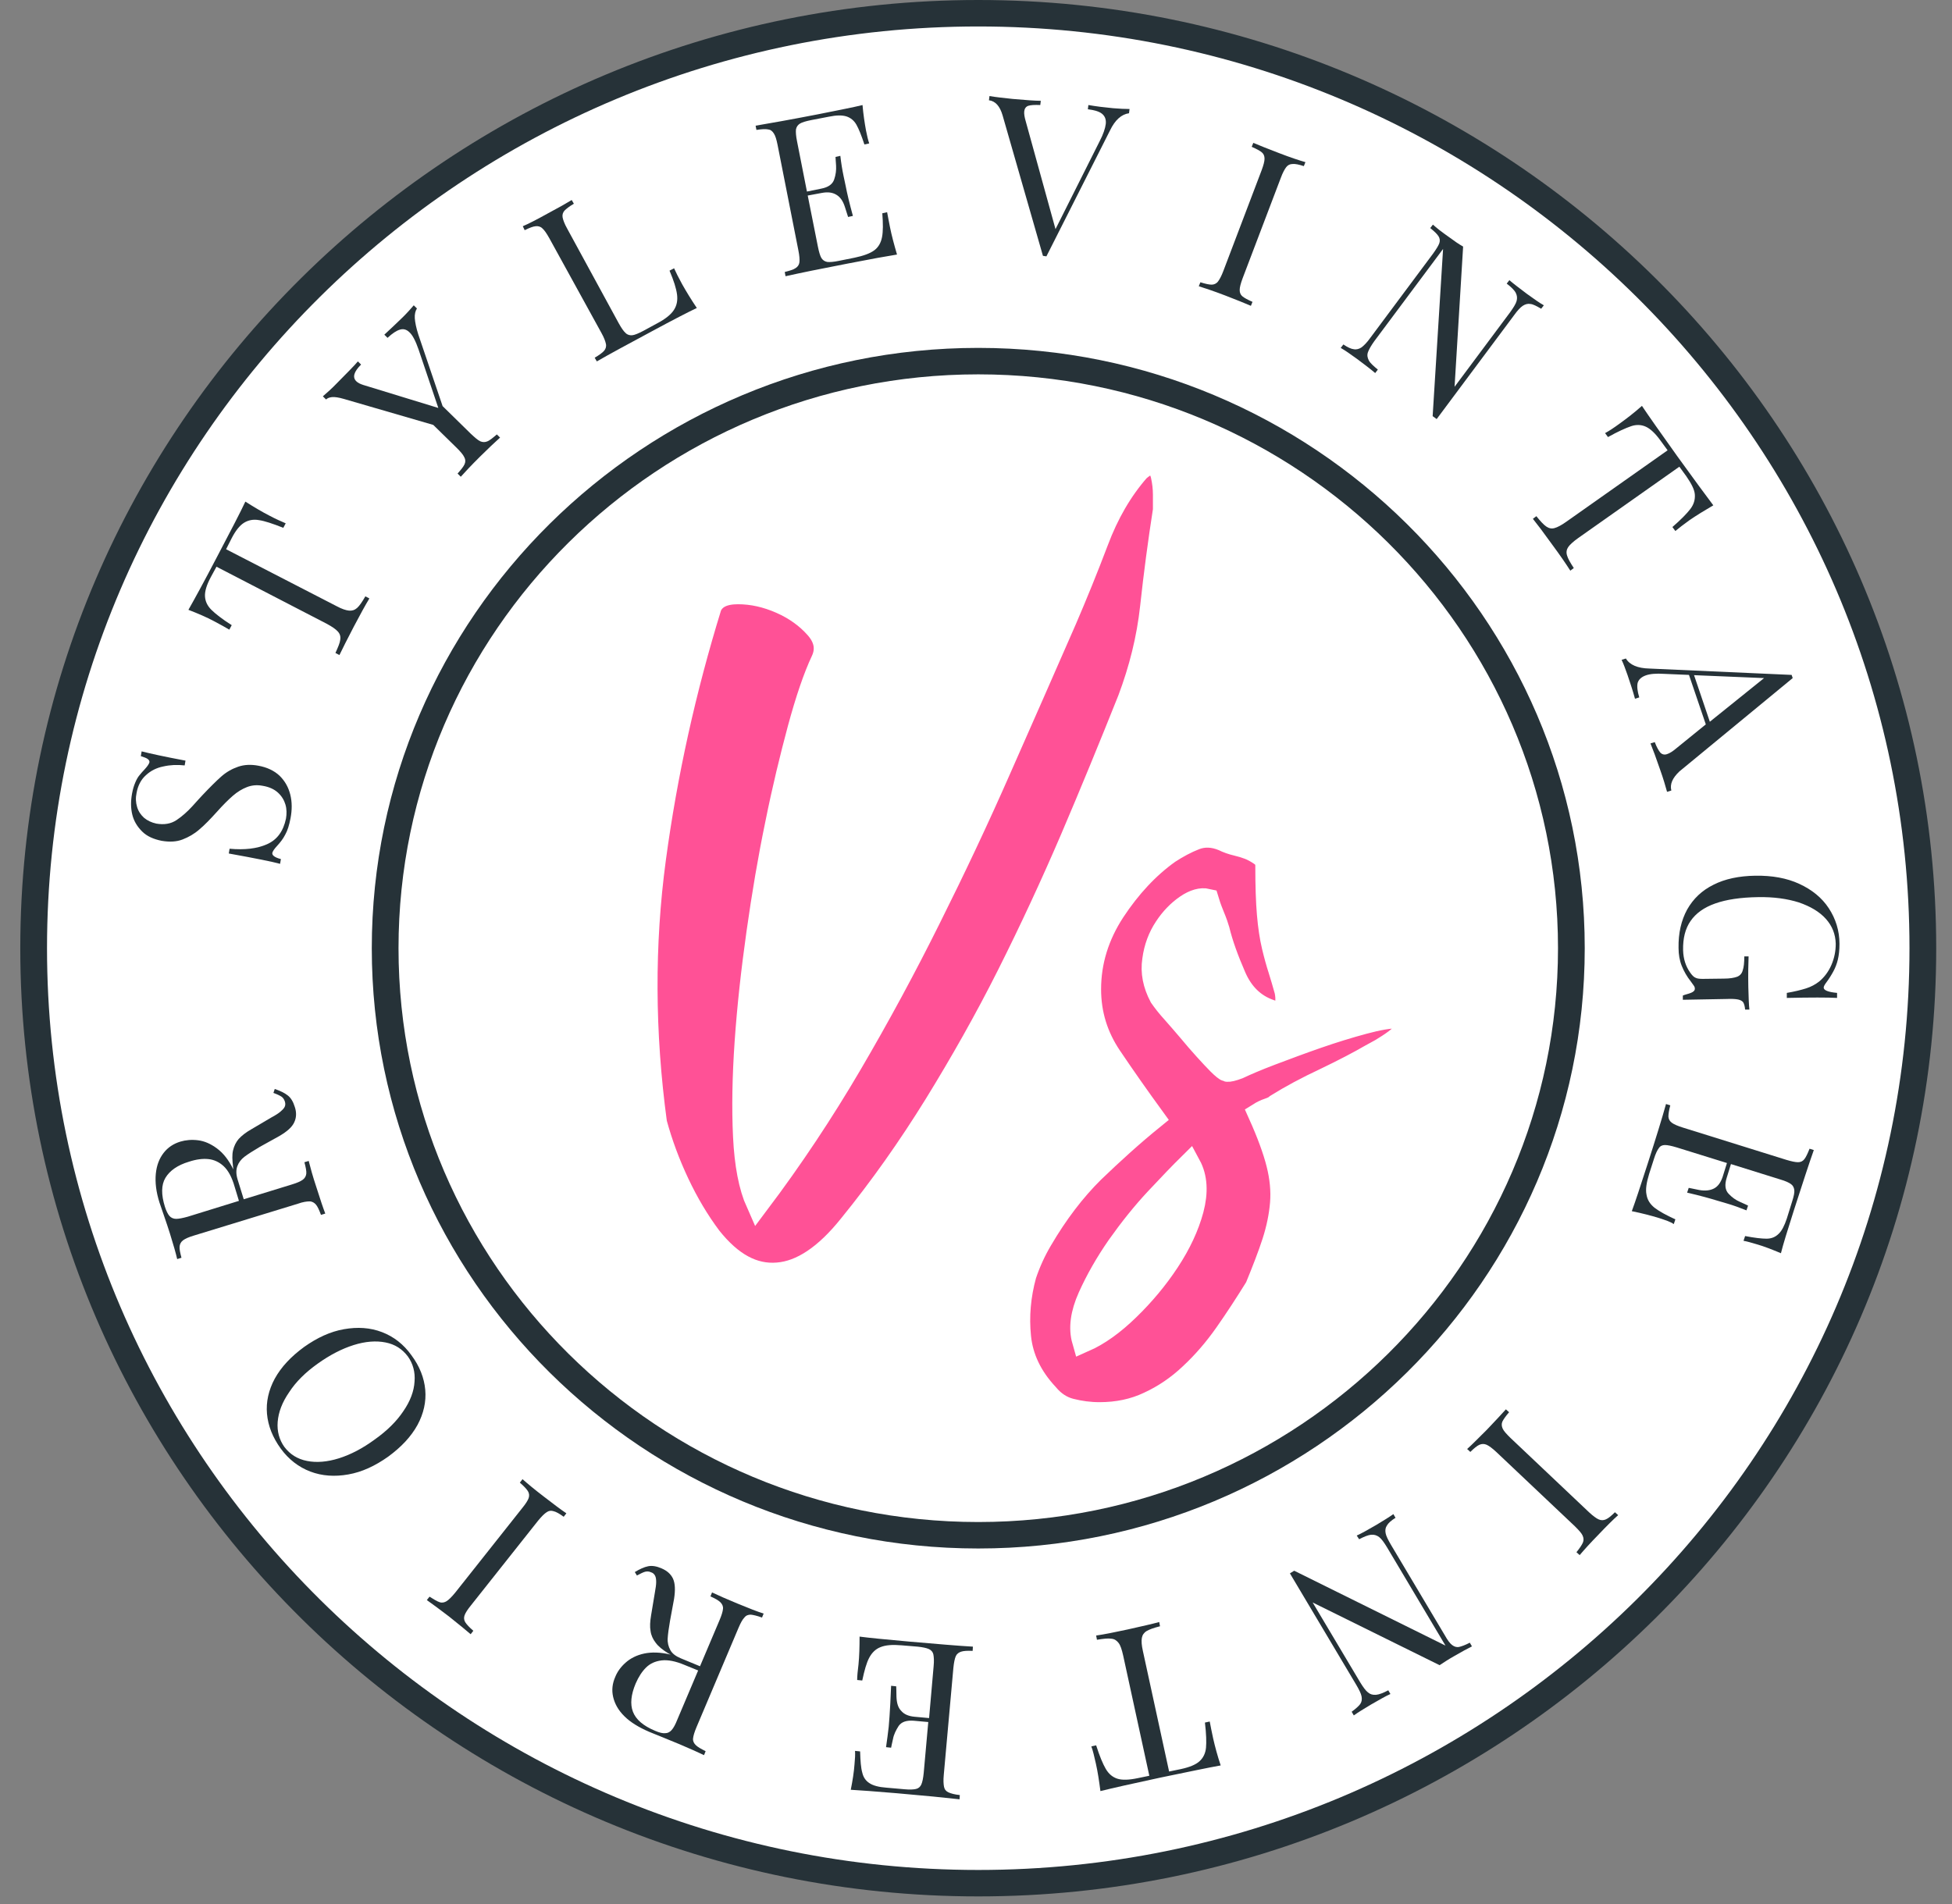 <svg width="82" height="80" viewBox="0 0 82 80" fill="none" xmlns="http://www.w3.org/2000/svg">
<rect x="0" y="0" width="82" height="80" fill="#808080" stroke="none"/>
<g style="mix-blend-mode:multiply">
<path d="M41.095 79.125C63.01 79.125 80.776 61.537 80.776 39.841C80.776 18.145 63.01 0.557 41.095 0.557C19.18 0.557 1.414 18.145 1.414 39.841C1.414 61.537 19.18 79.125 41.095 79.125Z" fill="white"/>
<path d="M41.095 79.68C18.907 79.68 0.852 61.806 0.852 39.84C0.852 17.875 18.907 0 41.095 0C63.282 0 81.337 17.875 81.337 39.84C81.337 61.806 63.282 79.68 41.095 79.68ZM41.095 1.112C19.525 1.112 1.975 18.486 1.975 39.84C1.975 61.194 19.525 78.569 41.095 78.569C62.664 78.569 80.214 61.194 80.214 39.84C80.214 18.486 62.664 1.112 41.095 1.112Z" fill="#263238"/>
<path d="M46.754 4.546C47.023 4.569 47.259 4.58 47.45 4.58L47.428 4.758C47.113 4.802 46.844 5.036 46.63 5.48L43.958 10.771L43.88 10.76L43.812 10.749L42.117 4.847C42.004 4.458 41.813 4.246 41.544 4.213L41.566 4.035C41.813 4.08 42.139 4.113 42.543 4.157C43.071 4.202 43.464 4.235 43.722 4.235L43.7 4.413C43.464 4.402 43.296 4.413 43.195 4.446C43.094 4.48 43.037 4.569 43.026 4.68C43.015 4.78 43.037 4.924 43.094 5.113L44.34 9.627L46.193 5.936C46.35 5.636 46.428 5.391 46.451 5.213C46.473 5.024 46.417 4.88 46.294 4.78C46.17 4.68 45.968 4.624 45.699 4.591L45.721 4.413C46.047 4.469 46.395 4.513 46.754 4.546Z" fill="#263238"/>
<path d="M54.3 6.891C54.188 6.891 54.098 6.936 54.03 7.025C53.963 7.114 53.884 7.258 53.806 7.469L52.2 11.693C52.121 11.905 52.077 12.071 52.077 12.182C52.077 12.294 52.11 12.383 52.189 12.449C52.267 12.516 52.413 12.594 52.615 12.683L52.548 12.85C52.29 12.738 51.931 12.594 51.47 12.416C50.976 12.227 50.606 12.105 50.359 12.027L50.426 11.86C50.639 11.927 50.797 11.96 50.898 11.96C50.999 11.96 51.1 11.916 51.167 11.827C51.234 11.738 51.313 11.593 51.392 11.382L52.997 7.158C53.076 6.947 53.121 6.78 53.121 6.669C53.121 6.558 53.087 6.469 53.008 6.402C52.93 6.335 52.784 6.258 52.582 6.169L52.649 6.002C52.885 6.102 53.244 6.247 53.738 6.435C54.199 6.613 54.569 6.736 54.839 6.813L54.771 6.98C54.569 6.913 54.412 6.88 54.3 6.891Z" fill="#263238"/>
<path d="M64.293 12.772C64.18 12.75 64.068 12.783 63.967 12.85C63.866 12.917 63.743 13.05 63.608 13.239L60.352 17.608L60.183 17.485L60.621 10.46L57.736 14.329C57.601 14.518 57.511 14.673 57.466 14.796C57.421 14.918 57.444 15.029 57.5 15.14C57.556 15.251 57.691 15.373 57.881 15.529L57.769 15.674C57.601 15.529 57.354 15.34 57.028 15.096C56.736 14.884 56.5 14.718 56.321 14.618L56.433 14.473C56.613 14.595 56.759 14.662 56.871 14.673C56.983 14.695 57.095 14.662 57.197 14.595C57.297 14.518 57.421 14.395 57.556 14.206L60.206 10.649C60.34 10.46 60.43 10.316 60.464 10.216C60.498 10.116 60.486 10.015 60.43 9.927C60.374 9.838 60.262 9.727 60.082 9.582L60.194 9.438C60.34 9.571 60.565 9.749 60.868 9.96C61.093 10.127 61.284 10.26 61.463 10.36L61.104 16.252L63.44 13.117C63.574 12.928 63.675 12.772 63.709 12.65C63.743 12.528 63.731 12.417 63.675 12.306C63.619 12.194 63.484 12.061 63.294 11.916L63.406 11.772C63.574 11.916 63.821 12.105 64.147 12.35C64.439 12.561 64.675 12.728 64.854 12.828L64.742 12.972C64.551 12.861 64.405 12.783 64.293 12.772Z" fill="#263238"/>
<path d="M68.054 17.786C68.346 17.575 68.65 17.342 68.975 17.053C69.256 17.475 69.75 18.175 70.457 19.165C71.165 20.143 71.67 20.832 71.973 21.232C71.591 21.455 71.266 21.655 70.974 21.855C70.727 22.033 70.525 22.188 70.379 22.311L70.255 22.144C70.614 21.833 70.862 21.577 71.007 21.388C71.153 21.199 71.21 20.999 71.198 20.788C71.187 20.576 71.052 20.321 70.839 20.01L70.547 19.609L66.291 22.611C66.089 22.755 65.943 22.889 65.876 22.989C65.809 23.089 65.786 23.211 65.831 23.344C65.865 23.467 65.966 23.645 66.112 23.867L65.966 23.978C65.797 23.711 65.539 23.333 65.202 22.878C64.843 22.377 64.574 22.022 64.394 21.799L64.54 21.688C64.708 21.899 64.843 22.044 64.955 22.122C65.068 22.2 65.18 22.222 65.303 22.188C65.427 22.155 65.595 22.066 65.797 21.922L70.053 18.92L69.761 18.52C69.537 18.209 69.334 18.02 69.144 17.931C68.953 17.842 68.739 17.831 68.515 17.909C68.29 17.986 67.965 18.131 67.549 18.364L67.426 18.198C67.594 18.109 67.796 17.975 68.054 17.786Z" fill="#263238"/>
<path d="M70.21 33.215L70.03 33.27C69.963 33.026 69.873 32.715 69.738 32.337C69.57 31.848 69.435 31.481 69.334 31.236L69.514 31.181C69.592 31.392 69.682 31.547 69.75 31.625C69.828 31.703 69.929 31.725 70.041 31.681C70.143 31.648 70.266 31.57 70.412 31.447L71.658 30.436L70.951 28.357L69.907 28.313C69.57 28.291 69.312 28.313 69.132 28.379C68.952 28.446 68.84 28.546 68.795 28.691C68.761 28.835 68.784 29.046 68.862 29.302L68.683 29.358C68.593 29.024 68.481 28.691 68.368 28.357C68.279 28.102 68.2 27.89 68.121 27.724L68.301 27.668C68.458 27.935 68.795 28.079 69.289 28.09L75.263 28.357L75.308 28.491L70.547 32.414C70.255 32.692 70.143 32.948 70.21 33.215ZM74.106 28.491L71.164 28.368L71.827 30.325L74.106 28.491Z" fill="#263238"/>
<path d="M71.03 41.718C71.142 41.674 71.198 41.618 71.198 41.54C71.198 41.496 71.187 41.462 71.165 41.429C71.142 41.396 71.097 41.329 71.03 41.24C70.861 41.029 70.738 40.807 70.648 40.584C70.558 40.362 70.513 40.106 70.513 39.828C70.502 39.206 70.626 38.672 70.873 38.217C71.131 37.761 71.49 37.416 71.984 37.172C72.467 36.927 73.051 36.805 73.736 36.794C74.443 36.783 75.061 36.894 75.588 37.138C76.116 37.383 76.532 37.716 76.824 38.161C77.116 38.606 77.273 39.106 77.273 39.662C77.273 39.906 77.25 40.129 77.205 40.318C77.16 40.507 77.093 40.673 77.014 40.818C76.936 40.962 76.835 41.129 76.7 41.307C76.644 41.385 76.61 41.451 76.61 41.496C76.61 41.607 76.801 41.685 77.172 41.718V41.929C76.779 41.907 76.071 41.907 75.061 41.929V41.718C75.386 41.663 75.656 41.596 75.869 41.529C76.082 41.462 76.262 41.362 76.419 41.24C76.633 41.062 76.812 40.829 76.936 40.54C77.059 40.251 77.116 39.962 77.116 39.651C77.104 39.25 76.97 38.906 76.7 38.606C76.431 38.306 76.049 38.083 75.566 37.916C75.072 37.761 74.511 37.683 73.859 37.694C73.118 37.705 72.523 37.794 72.052 37.961C71.58 38.128 71.243 38.372 71.019 38.695C70.794 39.017 70.693 39.428 70.704 39.928C70.715 40.295 70.816 40.606 71.007 40.873C71.086 40.984 71.153 41.051 71.232 41.084C71.299 41.118 71.4 41.129 71.524 41.129L72.411 41.118C72.669 41.118 72.849 41.084 72.972 41.04C73.085 40.996 73.174 40.907 73.208 40.773C73.253 40.651 73.275 40.451 73.275 40.184H73.455C73.444 40.484 73.433 40.907 73.444 41.474C73.455 41.896 73.466 42.218 73.489 42.419H73.309C73.298 42.274 73.264 42.174 73.231 42.118C73.197 42.063 73.118 42.018 73.017 41.996C72.916 41.974 72.748 41.963 72.512 41.974L70.693 42.007V41.829C70.794 41.785 70.918 41.763 71.03 41.718Z" fill="#263238"/>
<path d="M69.694 51.178C69.368 51.078 68.987 50.978 68.549 50.889C68.695 50.5 68.908 49.844 69.211 48.91C69.57 47.798 69.829 46.954 69.986 46.387L70.166 46.442C70.109 46.654 70.087 46.809 70.087 46.92C70.098 47.032 70.143 47.109 70.233 47.176C70.323 47.243 70.48 47.309 70.693 47.376L75.039 48.732C75.263 48.799 75.421 48.832 75.533 48.832C75.645 48.832 75.735 48.788 75.802 48.699C75.87 48.61 75.937 48.465 76.016 48.265L76.195 48.321C75.993 48.888 75.724 49.721 75.364 50.833C75.095 51.678 74.904 52.289 74.814 52.656C74.444 52.501 74.107 52.367 73.792 52.278C73.568 52.212 73.377 52.156 73.242 52.134L73.309 51.934C73.703 52.011 74.006 52.045 74.208 52.045C74.41 52.045 74.578 51.978 74.713 51.845C74.848 51.722 74.96 51.5 75.061 51.2L75.286 50.477C75.353 50.266 75.387 50.111 75.376 50.011C75.364 49.91 75.331 49.822 75.241 49.755C75.151 49.688 75.005 49.621 74.78 49.555L72.714 48.91L72.535 49.488C72.445 49.777 72.467 49.999 72.613 50.155C72.759 50.311 72.916 50.422 73.096 50.5C73.276 50.578 73.388 50.633 73.433 50.655L73.366 50.855C73.085 50.744 72.816 50.644 72.546 50.566L72.131 50.444C71.839 50.355 71.412 50.233 70.873 50.111L70.94 49.91C70.985 49.922 71.131 49.944 71.378 49.999C71.625 50.044 71.839 50.022 72.007 49.933C72.175 49.844 72.288 49.677 72.366 49.444L72.546 48.866L70.435 48.21C70.21 48.143 70.053 48.11 69.941 48.11C69.829 48.11 69.739 48.154 69.683 48.243C69.615 48.332 69.548 48.477 69.481 48.688L69.278 49.321C69.166 49.688 69.121 49.977 69.166 50.188C69.2 50.411 69.312 50.589 69.503 50.744C69.694 50.889 69.986 51.056 70.379 51.233L70.312 51.433C70.177 51.333 69.963 51.267 69.694 51.178Z" fill="#263238"/>
<path d="M66.493 64.817C66.538 64.717 66.527 64.617 66.482 64.517C66.437 64.417 66.325 64.295 66.157 64.128L62.855 61.005C62.687 60.849 62.552 60.749 62.451 60.704C62.35 60.66 62.249 60.66 62.148 60.704C62.047 60.749 61.923 60.849 61.766 61.005L61.632 60.882C61.845 60.693 62.114 60.415 62.462 60.071C62.822 59.693 63.091 59.404 63.26 59.215L63.394 59.337C63.248 59.504 63.159 59.637 63.114 59.726C63.069 59.826 63.08 59.926 63.125 60.026C63.17 60.126 63.282 60.249 63.451 60.415L66.752 63.539C66.92 63.695 67.055 63.795 67.156 63.839C67.257 63.884 67.358 63.884 67.459 63.839C67.56 63.795 67.684 63.695 67.841 63.539L67.976 63.661C67.785 63.828 67.504 64.106 67.145 64.484C66.797 64.84 66.538 65.129 66.359 65.34L66.224 65.218C66.359 65.051 66.449 64.917 66.493 64.817Z" fill="#263238"/>
<path d="M57.14 71.599C57.208 71.499 57.219 71.398 57.197 71.276C57.174 71.154 57.095 70.998 56.972 70.787L54.187 66.107L54.367 65.996L60.722 69.142L58.263 65.007C58.14 64.807 58.039 64.662 57.938 64.584C57.837 64.507 57.724 64.473 57.601 64.484C57.477 64.495 57.309 64.562 57.095 64.673L56.994 64.518C57.197 64.429 57.466 64.273 57.814 64.073C58.128 63.884 58.364 63.739 58.533 63.617L58.623 63.773C58.443 63.884 58.319 63.995 58.263 64.095C58.196 64.195 58.185 64.295 58.207 64.418C58.23 64.54 58.308 64.695 58.432 64.907L60.7 68.719C60.812 68.92 60.913 69.053 61.003 69.12C61.093 69.186 61.182 69.22 61.295 69.198C61.396 69.175 61.553 69.12 61.744 69.02L61.834 69.175C61.654 69.264 61.407 69.398 61.081 69.587C60.846 69.72 60.644 69.853 60.475 69.965L55.142 67.33L57.14 70.687C57.264 70.887 57.365 71.032 57.466 71.109C57.556 71.187 57.668 71.221 57.803 71.21C57.938 71.198 58.106 71.132 58.319 71.02L58.409 71.176C58.207 71.265 57.938 71.421 57.59 71.621C57.275 71.81 57.039 71.954 56.871 72.076L56.781 71.921C56.949 71.799 57.073 71.688 57.14 71.599Z" fill="#263238"/>
<path d="M50.965 73.055C51.044 73.399 51.145 73.777 51.279 74.177C50.774 74.266 49.932 74.444 48.742 74.689C47.551 74.944 46.721 75.133 46.227 75.255C46.17 74.822 46.114 74.444 46.036 74.1C45.968 73.799 45.912 73.555 45.845 73.377L46.047 73.332C46.193 73.788 46.328 74.111 46.451 74.322C46.575 74.533 46.732 74.666 46.934 74.733C47.136 74.8 47.428 74.789 47.798 74.711L48.281 74.611L47.181 69.553C47.125 69.308 47.069 69.131 46.99 69.031C46.911 68.93 46.822 68.864 46.687 68.853C46.552 68.83 46.35 68.853 46.081 68.897L46.047 68.719C46.361 68.675 46.81 68.586 47.372 68.464C47.967 68.33 48.416 68.23 48.697 68.152L48.73 68.33C48.461 68.397 48.281 68.464 48.169 68.53C48.057 68.597 47.989 68.697 47.967 68.819C47.944 68.942 47.956 69.131 48.012 69.375L49.112 74.433L49.595 74.333C49.965 74.255 50.235 74.144 50.392 73.999C50.549 73.855 50.639 73.666 50.662 73.433C50.684 73.199 50.673 72.843 50.617 72.376L50.819 72.332C50.853 72.51 50.898 72.754 50.965 73.055Z" fill="#263238"/>
<path d="M36.064 69.931C36.098 69.586 36.109 69.197 36.109 68.764C36.525 68.819 37.221 68.886 38.209 68.975C39.377 69.075 40.264 69.153 40.87 69.186L40.859 69.364C40.634 69.353 40.477 69.364 40.376 69.397C40.275 69.431 40.196 69.486 40.151 69.586C40.107 69.686 40.073 69.853 40.05 70.075L39.646 74.577C39.624 74.8 39.635 74.966 39.657 75.078C39.68 75.189 39.747 75.267 39.848 75.311C39.949 75.356 40.107 75.4 40.32 75.422L40.309 75.6C39.714 75.533 38.827 75.444 37.659 75.344C36.761 75.267 36.12 75.222 35.739 75.2C35.817 74.811 35.873 74.455 35.896 74.133C35.918 73.899 35.93 73.71 35.918 73.566L36.132 73.588C36.143 73.988 36.165 74.277 36.222 74.477C36.267 74.677 36.368 74.822 36.525 74.922C36.671 75.022 36.918 75.089 37.232 75.111L37.996 75.178C38.22 75.2 38.377 75.189 38.478 75.166C38.58 75.144 38.658 75.078 38.703 74.978C38.748 74.877 38.782 74.711 38.804 74.489L38.995 72.354L38.389 72.299C38.086 72.276 37.872 72.343 37.749 72.521C37.636 72.699 37.547 72.877 37.513 73.066C37.468 73.255 37.446 73.377 37.434 73.432L37.221 73.41C37.266 73.11 37.3 72.832 37.333 72.554L37.367 72.121C37.389 71.809 37.412 71.387 37.434 70.831L37.648 70.853C37.648 70.898 37.659 71.043 37.659 71.298C37.67 71.554 37.726 71.754 37.861 71.887C37.984 72.032 38.175 72.11 38.422 72.132L39.029 72.187L39.22 70.009C39.242 69.786 39.231 69.62 39.208 69.508C39.186 69.408 39.118 69.331 39.017 69.286C38.916 69.242 38.759 69.208 38.546 69.186L37.872 69.13C37.49 69.097 37.199 69.119 36.985 69.208C36.783 69.286 36.626 69.442 36.514 69.653C36.401 69.864 36.311 70.186 36.222 70.609L36.008 70.587C36.008 70.42 36.031 70.198 36.064 69.931Z" fill="#263238"/>
<path d="M27.228 65.808C27.396 65.774 27.587 65.808 27.79 65.897C28.025 65.997 28.183 66.141 28.272 66.33C28.362 66.53 28.373 66.808 28.317 67.175L28.149 68.086C28.093 68.409 28.059 68.653 28.048 68.842C28.037 69.02 28.081 69.187 28.16 69.331C28.239 69.476 28.385 69.587 28.598 69.676L29.406 70.01L30.226 68.075C30.316 67.864 30.361 67.709 30.372 67.597C30.383 67.486 30.338 67.397 30.26 67.319C30.181 67.242 30.046 67.164 29.844 67.075L29.912 66.908C30.17 67.03 30.518 67.186 30.978 67.375C31.461 67.575 31.832 67.72 32.079 67.797L32.011 67.964C31.798 67.886 31.641 67.853 31.54 67.842C31.427 67.842 31.338 67.875 31.27 67.964C31.192 68.042 31.113 68.186 31.023 68.398L29.26 72.566C29.171 72.777 29.126 72.933 29.114 73.044C29.103 73.155 29.148 73.244 29.227 73.322C29.305 73.4 29.44 73.478 29.642 73.578L29.575 73.745C29.339 73.633 29.002 73.478 28.553 73.289C28.328 73.2 28.093 73.1 27.823 72.989C27.554 72.877 27.374 72.811 27.273 72.766C26.835 72.577 26.487 72.366 26.229 72.11C25.971 71.855 25.825 71.588 25.757 71.299C25.69 71.01 25.724 70.732 25.847 70.454C25.937 70.232 26.083 70.032 26.285 69.854C26.487 69.676 26.745 69.543 27.06 69.476C27.374 69.409 27.756 69.42 28.171 69.52L28.07 69.465C27.834 69.32 27.655 69.176 27.542 69.02C27.43 68.876 27.352 68.709 27.329 68.531C27.295 68.353 27.307 68.131 27.352 67.864L27.509 66.919C27.542 66.73 27.565 66.586 27.565 66.475C27.565 66.363 27.554 66.275 27.52 66.208C27.486 66.141 27.43 66.085 27.352 66.063C27.262 66.019 27.172 66.019 27.093 66.041C27.015 66.063 26.902 66.119 26.756 66.197L26.667 66.052C26.869 65.93 27.06 65.841 27.228 65.808ZM27.79 69.765C27.52 69.798 27.307 69.898 27.138 70.065C26.97 70.232 26.824 70.454 26.7 70.743C26.509 71.199 26.465 71.599 26.588 71.921C26.712 72.244 27.015 72.511 27.52 72.722C27.7 72.8 27.834 72.833 27.947 72.822C28.048 72.822 28.138 72.777 28.216 72.689C28.295 72.6 28.373 72.455 28.452 72.255L29.328 70.187L28.755 69.954C28.385 69.798 28.059 69.732 27.79 69.765Z" fill="#263238"/>
<path d="M18.47 67.319C18.571 67.353 18.672 67.331 18.762 67.275C18.851 67.219 18.975 67.097 19.121 66.919L21.939 63.362C22.085 63.184 22.175 63.04 22.209 62.94C22.242 62.84 22.231 62.739 22.175 62.651C22.119 62.562 22.007 62.439 21.838 62.295L21.95 62.15C22.164 62.339 22.456 62.584 22.849 62.884C23.264 63.206 23.578 63.44 23.792 63.584L23.68 63.729C23.5 63.596 23.354 63.518 23.253 63.495C23.152 63.462 23.051 63.473 22.961 63.54C22.871 63.596 22.748 63.718 22.602 63.896L19.783 67.453C19.637 67.631 19.548 67.775 19.514 67.875C19.48 67.975 19.491 68.075 19.547 68.164C19.604 68.253 19.716 68.375 19.884 68.52L19.772 68.664C19.581 68.498 19.278 68.253 18.863 67.92C18.47 67.62 18.155 67.386 17.931 67.23L18.043 67.086C18.234 67.208 18.369 67.286 18.47 67.319Z" fill="#263238"/>
<path d="M11.216 59.405C11.171 58.905 11.284 58.405 11.542 57.927C11.812 57.438 12.216 57.004 12.777 56.593C13.327 56.204 13.877 55.948 14.45 55.848C15.023 55.748 15.55 55.781 16.045 55.97C16.539 56.159 16.954 56.482 17.28 56.938C17.628 57.404 17.819 57.894 17.864 58.394C17.909 58.894 17.796 59.394 17.538 59.872C17.268 60.361 16.864 60.795 16.303 61.206C15.753 61.595 15.203 61.851 14.63 61.951C14.068 62.051 13.529 62.018 13.035 61.829C12.541 61.64 12.126 61.317 11.8 60.873C11.452 60.395 11.261 59.906 11.216 59.405ZM12.901 61.384C13.294 61.462 13.743 61.428 14.237 61.273C14.731 61.117 15.225 60.861 15.741 60.483C16.258 60.117 16.662 59.717 16.943 59.294C17.235 58.872 17.392 58.449 17.414 58.049C17.448 57.649 17.347 57.293 17.134 56.993C16.898 56.682 16.595 56.482 16.191 56.404C15.798 56.326 15.348 56.359 14.854 56.515C14.36 56.671 13.866 56.926 13.35 57.293C12.833 57.66 12.429 58.06 12.148 58.494C11.856 58.916 11.699 59.328 11.665 59.739C11.632 60.139 11.733 60.495 11.946 60.795C12.182 61.106 12.496 61.306 12.901 61.384Z" fill="#263238"/>
<path d="M12.081 46.021C12.216 46.121 12.317 46.288 12.384 46.51C12.463 46.743 12.451 46.966 12.361 47.154C12.272 47.355 12.058 47.544 11.733 47.733L10.913 48.188C10.632 48.355 10.419 48.489 10.273 48.6C10.127 48.711 10.026 48.844 9.97 49C9.914 49.155 9.914 49.333 9.981 49.556L10.239 50.389L12.261 49.767C12.485 49.7 12.631 49.633 12.721 49.567C12.811 49.5 12.856 49.411 12.867 49.311C12.878 49.211 12.844 49.044 12.788 48.833L12.968 48.778C13.035 49.044 13.136 49.422 13.293 49.889C13.451 50.389 13.574 50.756 13.664 50.99L13.484 51.045C13.406 50.834 13.338 50.689 13.271 50.612C13.204 50.534 13.114 50.478 13.002 50.478C12.889 50.478 12.721 50.501 12.508 50.578L8.151 51.912C7.926 51.979 7.78 52.046 7.691 52.112C7.601 52.179 7.556 52.268 7.545 52.368C7.533 52.479 7.567 52.635 7.623 52.846L7.443 52.902C7.387 52.657 7.286 52.301 7.14 51.834C7.073 51.612 6.983 51.356 6.893 51.09C6.803 50.823 6.736 50.634 6.702 50.534C6.556 50.078 6.512 49.678 6.545 49.322C6.579 48.967 6.691 48.677 6.871 48.444C7.051 48.211 7.286 48.055 7.578 47.966C7.803 47.899 8.05 47.877 8.319 47.91C8.589 47.944 8.847 48.055 9.117 48.255C9.386 48.455 9.611 48.744 9.801 49.133L9.79 49.022C9.757 48.744 9.745 48.522 9.79 48.333C9.835 48.144 9.914 47.988 10.026 47.855C10.149 47.721 10.329 47.577 10.565 47.444L11.396 46.954C11.564 46.865 11.699 46.777 11.778 46.71C11.856 46.643 11.924 46.577 11.957 46.51C11.991 46.443 11.991 46.365 11.969 46.288C11.935 46.187 11.89 46.121 11.823 46.076C11.755 46.032 11.643 45.976 11.486 45.921L11.542 45.754C11.766 45.832 11.957 45.921 12.081 46.021ZM9.397 49C9.206 48.822 8.982 48.722 8.746 48.7C8.51 48.677 8.241 48.711 7.938 48.811C7.455 48.955 7.129 49.189 6.949 49.489C6.77 49.789 6.77 50.2 6.927 50.701C6.983 50.878 7.051 51.012 7.118 51.09C7.185 51.167 7.286 51.212 7.399 51.212C7.511 51.212 7.679 51.179 7.881 51.123L10.037 50.456L9.858 49.867C9.745 49.467 9.588 49.178 9.397 49Z" fill="#263238"/>
<path d="M11.216 35.472C11.643 35.283 11.901 34.927 12.014 34.394C12.047 34.194 12.047 33.994 11.991 33.805C11.935 33.616 11.834 33.449 11.677 33.304C11.519 33.16 11.306 33.06 11.025 33.015C10.79 32.971 10.576 32.993 10.374 33.071C10.172 33.149 9.97 33.271 9.779 33.438C9.588 33.605 9.364 33.827 9.117 34.105C8.836 34.416 8.589 34.672 8.375 34.85C8.162 35.038 7.926 35.172 7.668 35.272C7.41 35.372 7.118 35.383 6.792 35.328C6.455 35.261 6.175 35.139 5.973 34.938C5.77 34.738 5.625 34.505 5.557 34.227C5.49 33.949 5.49 33.66 5.546 33.349C5.58 33.16 5.625 33.015 5.681 32.882C5.737 32.749 5.793 32.649 5.86 32.571C5.928 32.493 5.995 32.404 6.085 32.315C6.197 32.193 6.253 32.104 6.276 32.037C6.287 31.982 6.265 31.937 6.208 31.893C6.152 31.848 6.051 31.815 5.916 31.77L5.95 31.57C6.298 31.659 6.905 31.793 7.792 31.959L7.758 32.16C7.444 32.126 7.152 32.137 6.86 32.204C6.579 32.26 6.332 32.382 6.13 32.571C5.928 32.749 5.793 33.004 5.737 33.316C5.692 33.527 5.703 33.716 5.759 33.905C5.815 34.094 5.916 34.238 6.051 34.361C6.197 34.483 6.366 34.56 6.568 34.605C6.893 34.661 7.174 34.616 7.41 34.461C7.646 34.305 7.87 34.105 8.084 33.871C8.297 33.638 8.432 33.482 8.51 33.404C8.825 33.071 9.083 32.815 9.296 32.626C9.51 32.437 9.745 32.304 10.004 32.215C10.262 32.126 10.543 32.115 10.846 32.171C11.216 32.237 11.519 32.382 11.744 32.593C11.969 32.815 12.114 33.071 12.193 33.382C12.272 33.694 12.272 34.027 12.204 34.383C12.148 34.672 12.081 34.894 11.98 35.072C11.89 35.25 11.766 35.405 11.632 35.55C11.519 35.672 11.463 35.761 11.441 35.828C11.43 35.883 11.452 35.928 11.508 35.972C11.564 36.017 11.665 36.061 11.8 36.095L11.766 36.295C11.441 36.206 10.722 36.061 9.611 35.861L9.644 35.661C10.273 35.717 10.79 35.661 11.216 35.472Z" fill="#263238"/>
<path d="M8.993 26.101C8.679 25.934 8.319 25.778 7.915 25.623C8.162 25.189 8.578 24.433 9.139 23.355C9.7 22.288 10.094 21.532 10.307 21.076C10.677 21.31 11.014 21.51 11.317 21.665C11.587 21.81 11.823 21.91 12.002 21.988L11.901 22.177C11.452 21.999 11.115 21.888 10.88 21.854C10.644 21.81 10.43 21.854 10.251 21.965C10.071 22.077 9.891 22.299 9.723 22.632L9.498 23.077L14.136 25.467C14.36 25.589 14.54 25.645 14.663 25.656C14.787 25.667 14.899 25.634 15 25.545C15.101 25.456 15.214 25.289 15.348 25.056L15.517 25.145C15.348 25.423 15.135 25.812 14.866 26.323C14.585 26.857 14.383 27.268 14.259 27.523L14.091 27.435C14.203 27.19 14.282 27.001 14.293 26.879C14.315 26.745 14.282 26.634 14.192 26.534C14.102 26.434 13.956 26.334 13.732 26.212L9.094 23.811L8.858 24.244C8.679 24.578 8.6 24.845 8.611 25.056C8.623 25.267 8.712 25.456 8.881 25.623C9.049 25.789 9.33 26.012 9.734 26.267L9.633 26.456C9.487 26.367 9.263 26.245 8.993 26.101Z" fill="#263238"/>
<path d="M16.92 13.328C17.111 13.139 17.268 12.961 17.381 12.828L17.515 12.961C17.448 13.062 17.414 13.206 17.425 13.373C17.437 13.54 17.482 13.773 17.571 14.051L18.593 17.063L19.783 18.23C19.952 18.386 20.075 18.497 20.176 18.542C20.277 18.586 20.378 18.586 20.48 18.542C20.581 18.497 20.704 18.397 20.872 18.253L21.007 18.386C20.794 18.575 20.513 18.842 20.165 19.186C19.795 19.553 19.525 19.842 19.357 20.031L19.222 19.898C19.368 19.731 19.469 19.609 19.514 19.509C19.559 19.409 19.559 19.309 19.503 19.209C19.458 19.109 19.345 18.975 19.188 18.82L18.2 17.853L14.45 16.763C14.225 16.697 14.057 16.674 13.945 16.685C13.832 16.697 13.754 16.73 13.697 16.785L13.563 16.652C13.742 16.496 13.945 16.319 14.147 16.107C14.562 15.685 14.865 15.385 15.034 15.185L15.168 15.318C14.865 15.618 14.798 15.852 14.966 16.018C15.034 16.085 15.123 16.13 15.258 16.174L18.413 17.141L17.583 14.684C17.459 14.329 17.335 14.084 17.201 13.962C17.077 13.84 16.942 13.806 16.797 13.851C16.651 13.895 16.482 14.006 16.28 14.195L16.145 14.062C16.415 13.818 16.662 13.573 16.92 13.328Z" fill="#263238"/>
<path d="M23.714 8.849C23.646 8.927 23.613 9.027 23.635 9.138C23.657 9.249 23.714 9.405 23.826 9.605L25.993 13.584C26.105 13.784 26.195 13.918 26.285 13.996C26.363 14.073 26.465 14.096 26.566 14.085C26.667 14.073 26.824 14.007 27.015 13.907L27.61 13.584C27.947 13.406 28.183 13.218 28.306 13.029C28.43 12.84 28.474 12.628 28.441 12.373C28.407 12.117 28.306 11.795 28.126 11.372L28.317 11.272C28.396 11.45 28.508 11.672 28.654 11.939C28.823 12.239 29.025 12.573 29.272 12.94C28.901 13.117 28.272 13.44 27.408 13.907C26.375 14.463 25.589 14.885 25.072 15.185L24.982 15.03C25.173 14.918 25.308 14.818 25.375 14.741C25.443 14.663 25.477 14.563 25.454 14.451C25.431 14.34 25.375 14.185 25.263 13.985L23.074 10.005C22.961 9.805 22.872 9.672 22.782 9.594C22.703 9.516 22.602 9.494 22.501 9.505C22.389 9.516 22.243 9.571 22.041 9.672L21.962 9.505C22.198 9.405 22.546 9.227 23.006 8.971C23.444 8.738 23.781 8.549 24.017 8.404L24.107 8.56C23.916 8.671 23.792 8.771 23.714 8.849Z" fill="#263238"/>
<path d="M37.39 9.561C37.457 9.894 37.558 10.272 37.682 10.695C37.266 10.761 36.581 10.884 35.616 11.073C34.459 11.295 33.595 11.473 32.999 11.606L32.966 11.428C33.179 11.373 33.336 11.328 33.426 11.262C33.516 11.206 33.572 11.117 33.583 11.017C33.595 10.906 33.583 10.739 33.538 10.517L32.663 6.081C32.618 5.859 32.573 5.704 32.505 5.603C32.438 5.503 32.371 5.448 32.258 5.437C32.157 5.415 31.989 5.426 31.776 5.459L31.742 5.281C32.337 5.181 33.213 5.025 34.358 4.803C35.245 4.625 35.874 4.503 36.233 4.414C36.267 4.814 36.323 5.17 36.379 5.481C36.424 5.715 36.469 5.893 36.514 6.026L36.312 6.07C36.188 5.692 36.076 5.415 35.975 5.237C35.874 5.059 35.728 4.948 35.56 4.892C35.38 4.836 35.144 4.836 34.819 4.903L34.066 5.048C33.853 5.092 33.696 5.137 33.606 5.192C33.516 5.248 33.46 5.326 33.437 5.437C33.426 5.548 33.437 5.715 33.482 5.937L33.898 8.049L34.493 7.927C34.796 7.871 34.976 7.738 35.043 7.538C35.111 7.338 35.133 7.149 35.122 6.96C35.111 6.771 35.099 6.648 35.099 6.593L35.301 6.548C35.335 6.848 35.38 7.126 35.436 7.393L35.526 7.816C35.582 8.116 35.683 8.538 35.829 9.072L35.627 9.116C35.616 9.072 35.571 8.938 35.492 8.694C35.414 8.449 35.301 8.282 35.133 8.182C34.965 8.082 34.774 8.06 34.527 8.105L33.931 8.216L34.358 10.361C34.403 10.584 34.448 10.739 34.504 10.839C34.56 10.928 34.639 10.984 34.751 11.006C34.852 11.017 35.021 11.006 35.234 10.961L35.896 10.828C36.267 10.75 36.548 10.65 36.727 10.517C36.907 10.383 37.008 10.194 37.053 9.961C37.098 9.728 37.098 9.394 37.064 8.961L37.266 8.916C37.3 9.083 37.334 9.294 37.39 9.561Z" fill="#263238"/>
<path d="M29.822 52.012C29.305 51.322 28.856 50.566 28.463 49.733C28.07 48.899 27.756 48.054 27.52 47.187C27.003 43.374 26.992 39.673 27.475 36.082C27.958 32.492 28.744 28.957 29.822 25.466C30.001 25.077 30.394 24.888 31.001 24.888C31.607 24.888 32.202 25.022 32.809 25.288C33.415 25.555 33.909 25.911 34.302 26.356C34.695 26.8 34.785 27.267 34.571 27.745C34.234 28.457 33.909 29.424 33.583 30.624C33.258 31.836 32.932 33.17 32.64 34.626C32.337 36.082 32.079 37.616 31.854 39.206C31.63 40.795 31.461 42.329 31.36 43.786C31.259 45.242 31.236 46.565 31.293 47.743C31.349 48.921 31.529 49.855 31.832 50.533C33.246 48.654 34.538 46.709 35.717 44.697C36.896 42.685 37.996 40.651 39.029 38.572C40.062 36.505 41.05 34.415 41.982 32.292C42.914 30.18 43.835 28.09 44.733 26.033C45.182 24.988 45.631 23.888 46.069 22.732C46.507 21.565 47.08 20.575 47.81 19.741C48.113 19.475 48.349 19.386 48.506 19.475C48.674 19.564 48.786 19.73 48.843 19.986C48.899 20.242 48.932 20.509 48.932 20.787C48.932 21.064 48.932 21.287 48.932 21.431C48.719 22.799 48.539 24.155 48.394 25.5C48.248 26.845 47.922 28.134 47.45 29.39C46.664 31.358 45.867 33.303 45.036 35.248C44.205 37.183 43.318 39.095 42.375 40.973C41.432 42.852 40.399 44.675 39.31 46.442C38.209 48.221 37.019 49.911 35.717 51.511C34.695 52.79 33.673 53.468 32.674 53.546C31.63 53.635 30.698 53.112 29.822 52.012Z" fill="#FF5196" stroke="white" stroke-miterlimit="10"/>
<path d="M48.416 46.965C47.81 46.131 47.215 45.286 46.631 44.419C46.047 43.552 45.755 42.607 45.755 41.562C45.755 40.406 46.092 39.306 46.766 38.272C47.439 37.249 48.214 36.415 49.09 35.793C49.449 35.559 49.82 35.359 50.19 35.215C50.561 35.07 50.965 35.081 51.392 35.259C51.571 35.348 51.762 35.415 51.953 35.459C52.144 35.504 52.324 35.559 52.469 35.615C52.615 35.67 52.784 35.76 52.964 35.882C53.143 36.004 53.233 36.16 53.233 36.371C53.233 37.205 53.255 37.883 53.3 38.405C53.345 38.928 53.413 39.372 53.502 39.75C53.592 40.128 53.682 40.45 53.772 40.728C53.862 41.017 53.952 41.318 54.041 41.64C54.098 41.94 54.086 42.196 53.997 42.396C53.907 42.607 53.682 42.629 53.323 42.485C52.66 42.251 52.166 41.773 51.852 41.051C51.538 40.328 51.302 39.684 51.156 39.083C51.122 38.961 51.055 38.761 50.931 38.461C50.808 38.161 50.74 37.949 50.707 37.838C50.471 37.783 50.179 37.86 49.853 38.083C49.528 38.305 49.224 38.616 48.977 38.994C48.719 39.383 48.551 39.828 48.483 40.339C48.405 40.851 48.506 41.351 48.775 41.862C48.899 42.04 49.067 42.262 49.292 42.507C49.517 42.763 49.741 43.018 49.966 43.285C50.19 43.552 50.415 43.819 50.639 44.063C50.864 44.308 51.055 44.519 51.201 44.663C51.38 44.841 51.504 44.941 51.56 44.953C51.616 44.964 51.773 44.93 52.009 44.841C52.312 44.697 52.773 44.497 53.39 44.263C54.008 44.03 54.659 43.785 55.333 43.552C56.007 43.318 56.658 43.118 57.275 42.952C57.893 42.785 58.364 42.707 58.701 42.707C58.915 42.707 59.061 42.785 59.15 42.929C59.24 43.018 59.229 43.141 59.105 43.285C58.982 43.43 58.825 43.585 58.634 43.73C58.443 43.874 58.23 44.008 58.028 44.13C57.814 44.252 57.679 44.319 57.623 44.352C57.107 44.652 56.467 44.986 55.681 45.364C54.895 45.731 54.221 46.097 53.648 46.453C53.592 46.509 53.48 46.575 53.312 46.631C53.143 46.687 53.02 46.753 52.93 46.809C53.289 47.609 53.547 48.309 53.693 48.888C53.839 49.466 53.895 50.021 53.851 50.566C53.806 51.1 53.693 51.644 53.514 52.2C53.334 52.756 53.087 53.39 52.795 54.101C52.368 54.79 51.942 55.446 51.504 56.069C51.066 56.691 50.583 57.258 50.033 57.769C49.494 58.281 48.899 58.681 48.27 58.97C47.641 59.27 46.945 59.414 46.193 59.414C45.766 59.414 45.362 59.359 44.969 59.259C44.576 59.159 44.25 58.937 43.981 58.614C43.285 57.869 42.903 57.058 42.813 56.18C42.723 55.302 42.802 54.434 43.038 53.568C43.217 53.034 43.442 52.545 43.711 52.089C44.374 50.955 45.104 49.999 45.901 49.21C46.709 48.432 47.54 47.676 48.416 46.965ZM49.954 48.977C49.617 49.31 49.168 49.777 48.596 50.388C48.023 51 47.495 51.667 46.99 52.378C46.496 53.09 46.092 53.801 45.777 54.501C45.463 55.202 45.384 55.802 45.53 56.313C46.137 56.046 46.754 55.602 47.383 54.99C48.012 54.379 48.573 53.712 49.056 52.978C49.539 52.245 49.876 51.522 50.067 50.811C50.258 50.088 50.224 49.477 49.954 48.977Z" fill="#FF5196" stroke="white" stroke-miterlimit="10"/>
<path d="M41.095 65.062C27.048 65.062 15.618 53.746 15.618 39.84C15.618 25.933 27.048 14.617 41.095 14.617C55.142 14.617 66.572 25.933 66.572 39.84C66.572 53.746 55.142 65.062 41.095 65.062ZM41.095 15.729C27.666 15.729 16.741 26.545 16.741 39.84C16.741 53.134 27.666 63.95 41.095 63.95C54.524 63.95 65.449 53.134 65.449 39.84C65.449 26.545 54.524 15.729 41.095 15.729Z" fill="#263238"/>
</g>
</svg>
